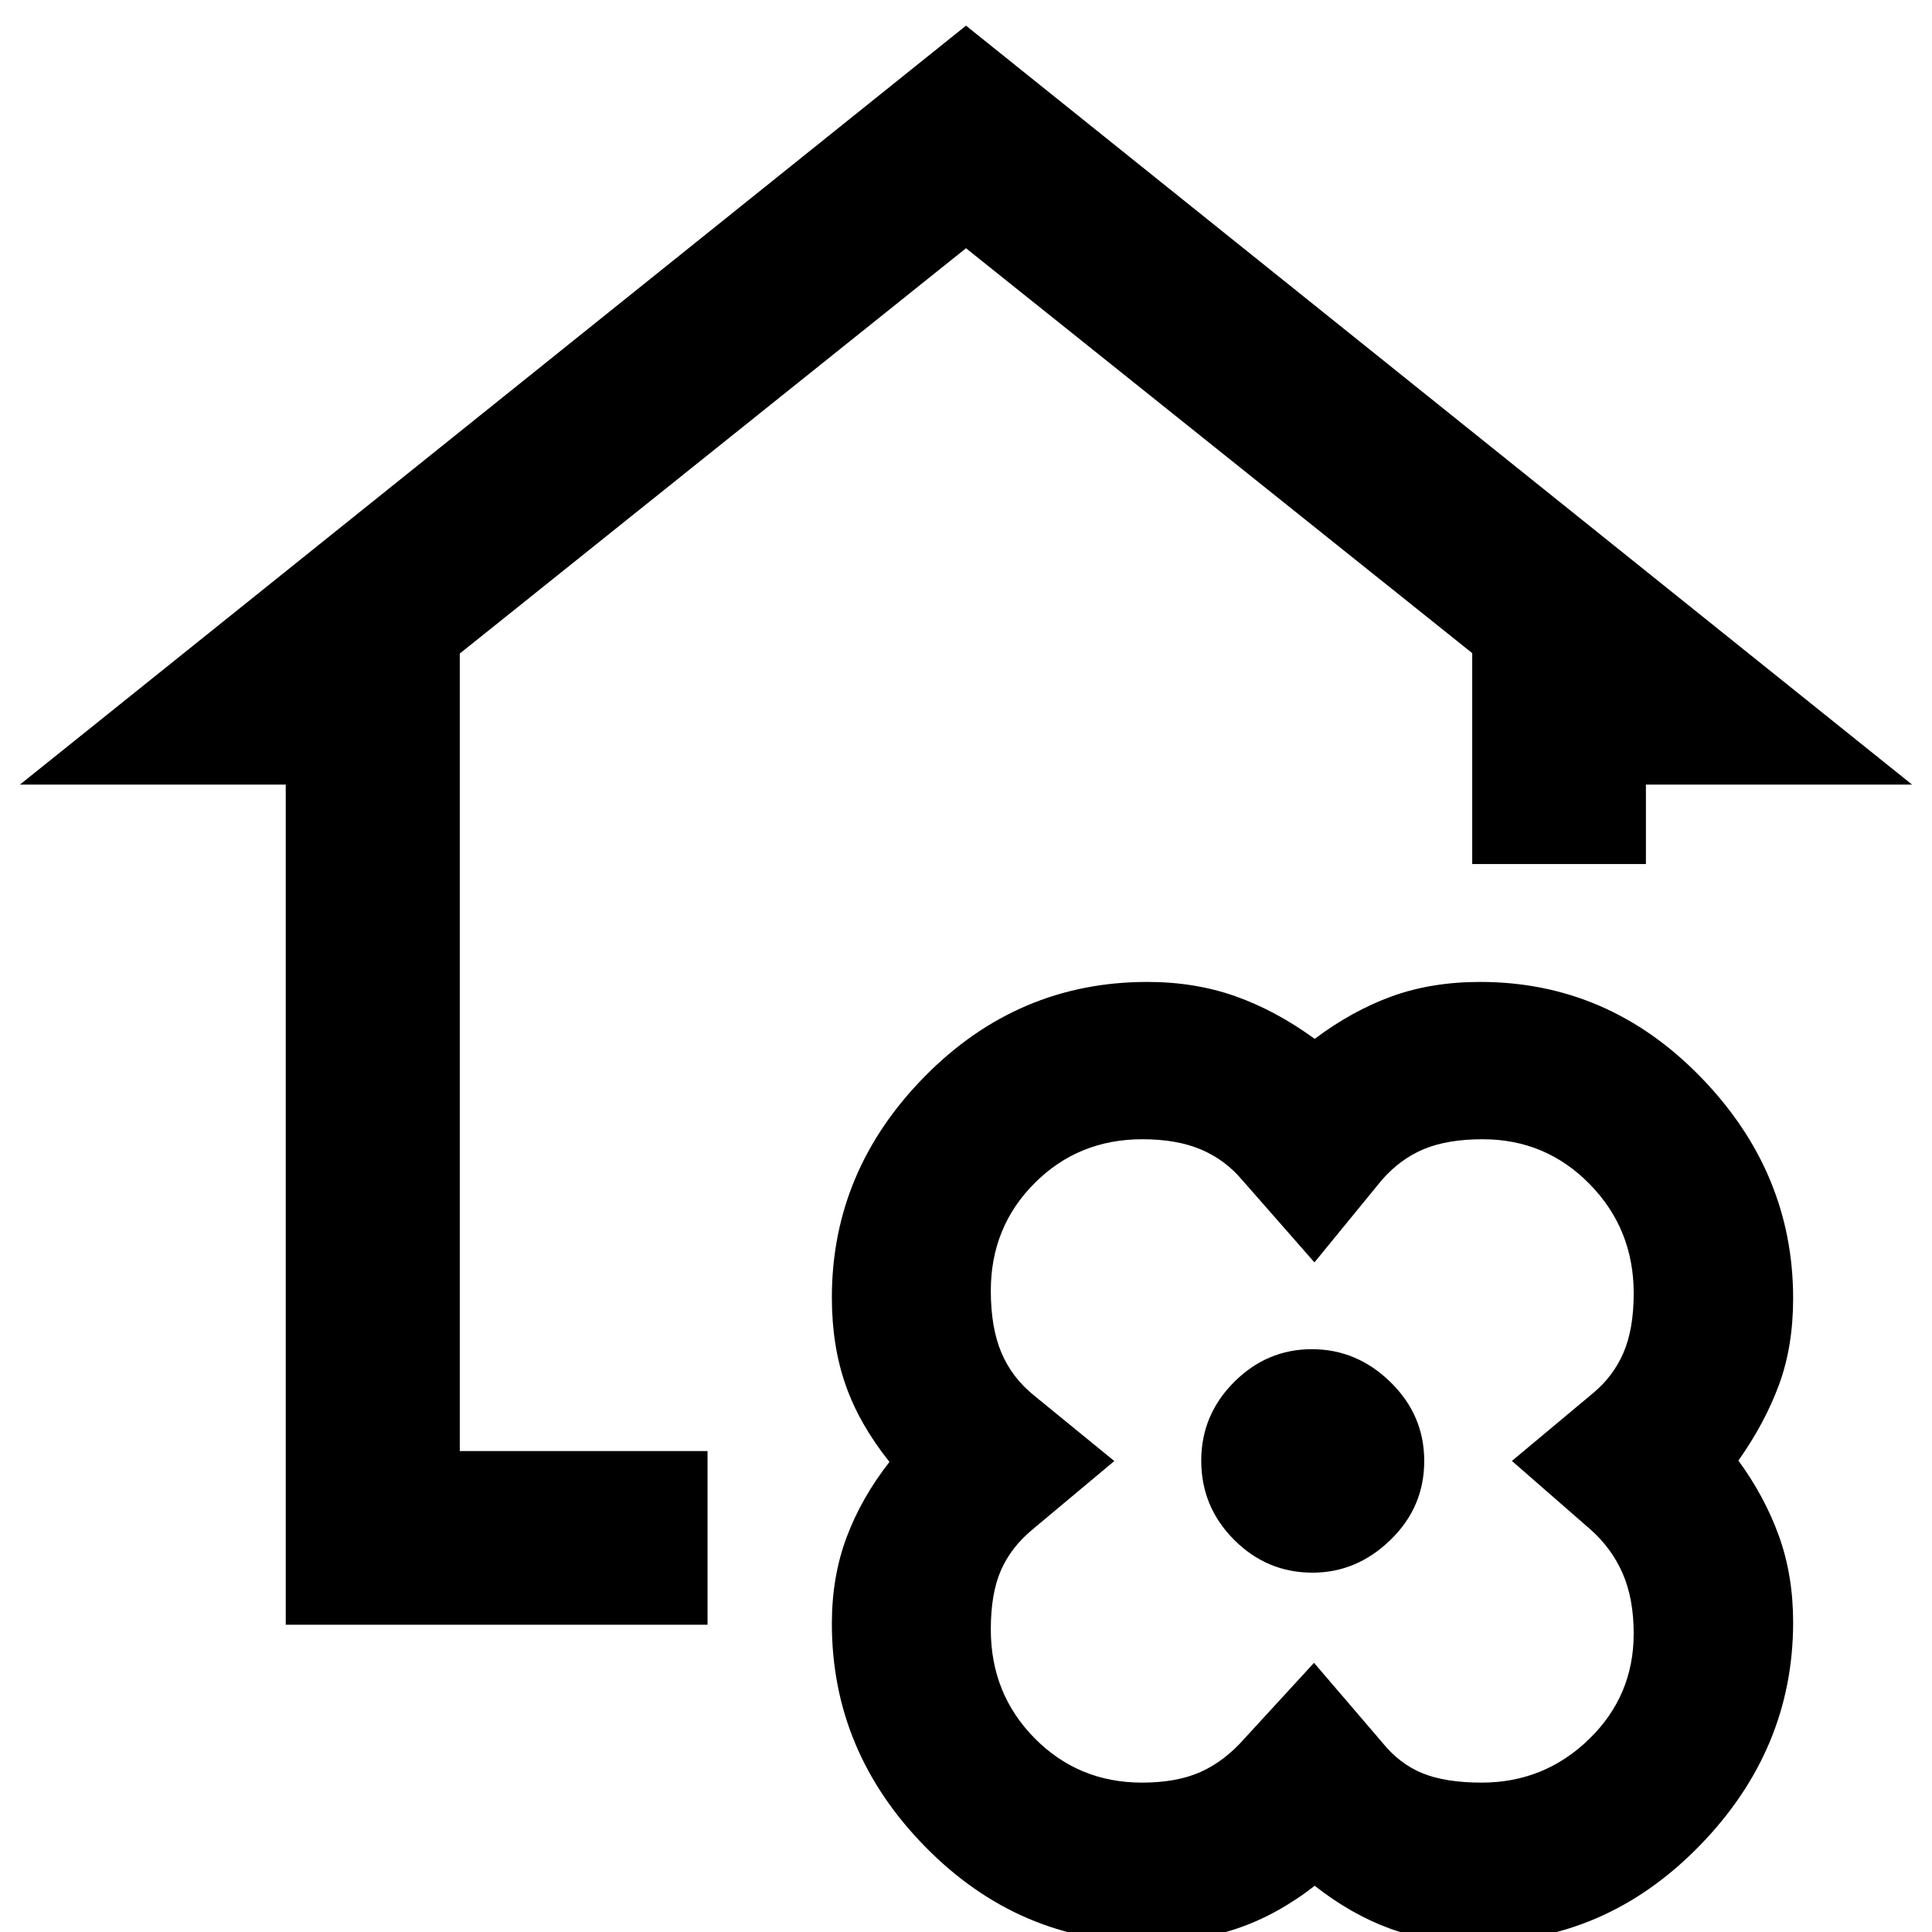 <svg xmlns="http://www.w3.org/2000/svg" height="40" viewBox="0 -960 960 960" width="40"><path d="M653.268-22.964Q634.587-8.402 614.47-1.658q-20.118 6.745-43.84 6.745-64.235 0-110.758-47.321-46.524-47.321-46.524-110.966 0-23.376 7.326-42.932 7.327-19.556 21.298-37.462-14.906-18.608-21.765-38.147-6.859-19.538-6.859-43.542 0-63.027 46.232-109.915 46.232-46.888 110.534-46.888 23.667 0 43.743 7.112t39.411 21.178q18.747-14.066 38.448-21.178 19.7-7.112 43.748-7.112 63.628 0 109.582 47.247Q891-377.591 891-314.855q0 23.881-7.026 42.933-7.025 19.052-20.17 37.66 13.145 18.024 20.17 37.582Q891-177.122 891-153.905q0 63.479-46.68 111.235Q797.64 5.087 733.568 5.087q-24.595 0-43.494-7-18.9-7-36.806-21.051Zm137.066-177.021-39.073-34.087 40.269-33.641q10.057-8.321 15.152-20.098 5.094-11.776 5.094-29.586 0-31.91-21.858-54.213-21.859-22.303-53.158-22.303-17.431 0-29.2 4.88-11.77 4.881-21.008 15.468l-33.412 40.833-35.887-40.903q-8.489-10.099-20.5-15.189-12.011-5.089-29.106-5.089-31.765 0-53.539 21.792-21.775 21.793-21.775 53.491 0 18.351 5.294 30.837 5.293 12.487 16.387 21.366l39.689 32.41-40.849 34.168q-10.532 8.778-15.526 20.221-4.995 11.442-4.995 29.282 0 32.03 21.785 54.073 21.785 22.042 53.366 22.042 17.248 0 29.112-5.301 11.864-5.3 21.89-16.714l34.449-37.5 33.848 39.5q8.547 10.652 19.972 15.334 11.426 4.68 29.503 4.68 31.05 0 53.284-21.543 22.234-21.544 22.234-52.446 0-17.453-5.487-29.974-5.488-12.522-15.955-21.79Zm-138.12 21.434q21.935 0 38.708-16.27 16.774-16.27 16.774-39.221 0-22.791-16.743-39.171-16.743-16.381-39.082-16.381-22.339 0-38.659 16.325-16.32 16.326-16.32 39.082 0 22.916 16.3 39.276 16.3 16.36 39.022 16.36Zm-510.228 25.877v-417.457H9.892L480-947.253l470.108 377.122H817.847v39.457h-86.311v-104.79L480-836.653 228.463-635.25v396.265h123.109v86.311H141.986Zm510.188-81.398Z"/></svg>